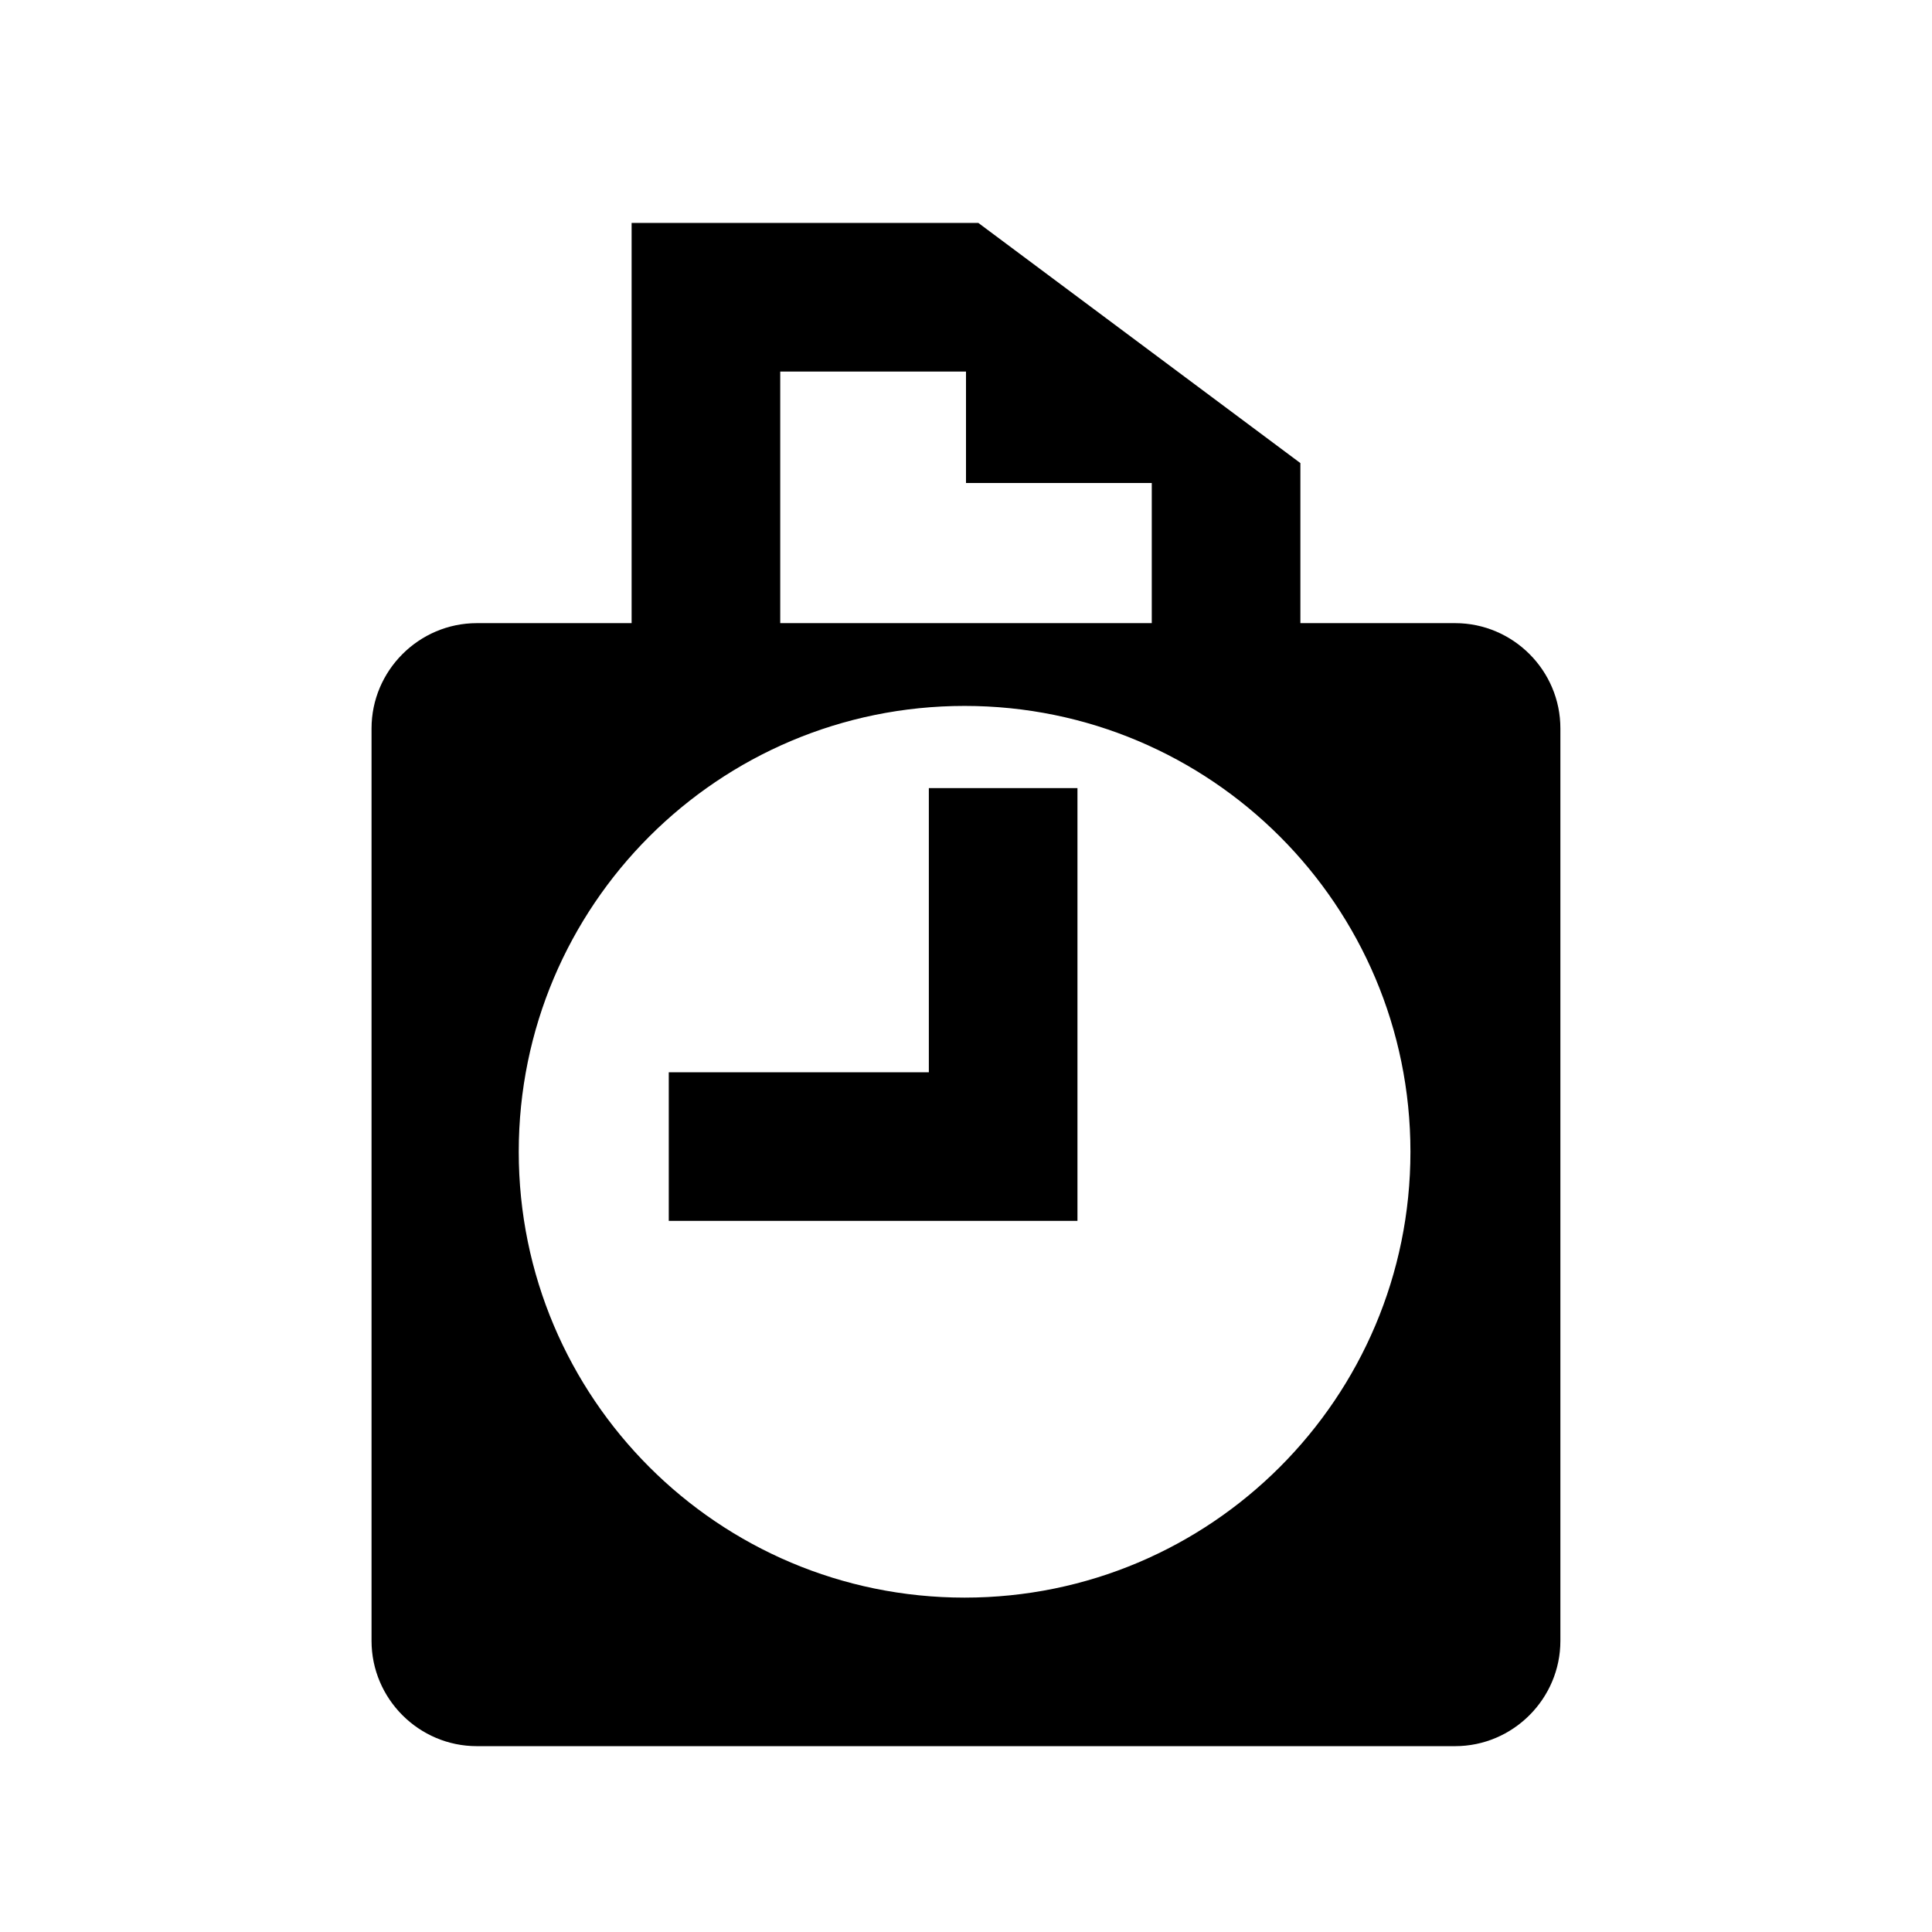 <svg width="26" height="26" viewBox="0 0 26 26" fill="none" xmlns="http://www.w3.org/2000/svg">
<path d="M19.583 8.386H17.5V6.232L13.166 3H8.5V8.386H6.417C5.638 8.386 5 9.024 5 9.803V22.082C5 22.862 5.638 23.499 6.417 23.499H19.582C20.361 23.499 20.999 22.861 20.999 22.082V9.803C21 9.024 20.362 8.386 19.583 8.386ZM10.5 5H13V6.5H15.5V8.386H10.5V5ZM12.981 21.5C9.667 21.5 6.981 18.814 6.981 15.5C6.981 12.186 9.667 9.5 12.981 9.5C16.295 9.5 18.981 12.186 18.981 15.5C18.981 18.814 16.294 21.5 12.981 21.5ZM12.5 10.606H14.5V16.43H9V14.43H12.5V10.606Z" fill="black"/>
</svg>
